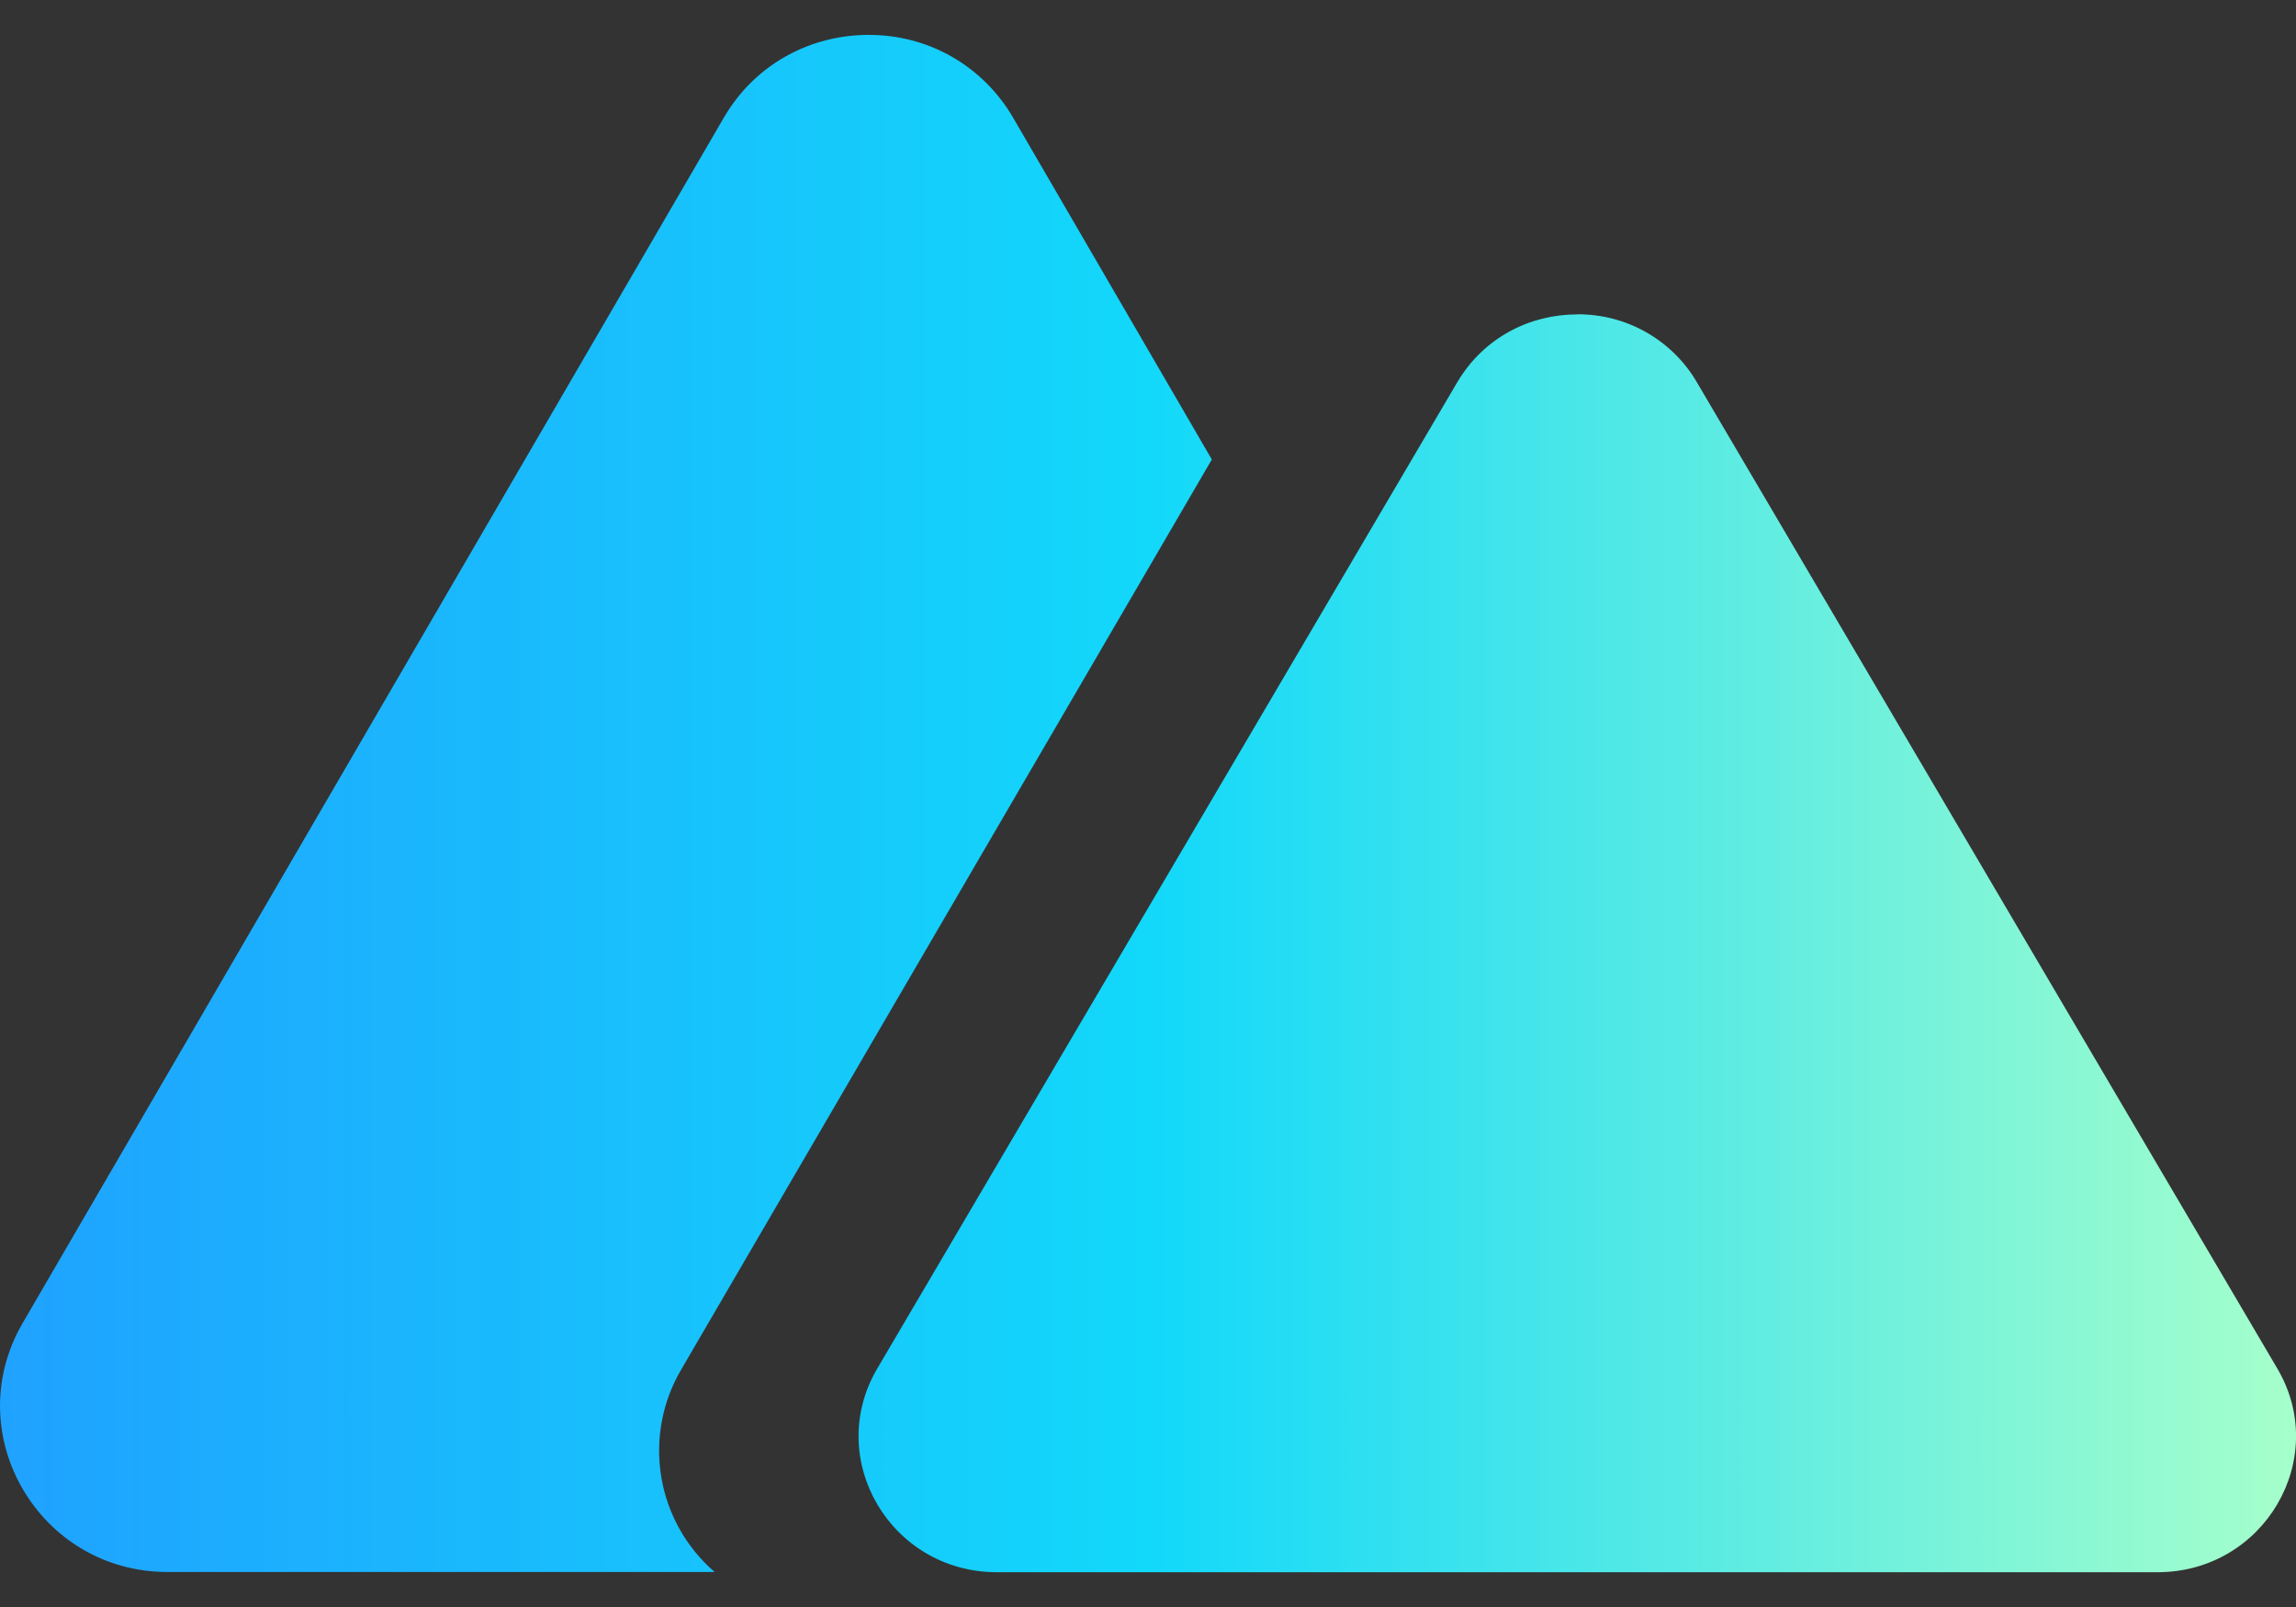 <svg width="20" height="14" viewBox="0 0 20 14" fill="none" xmlns="http://www.w3.org/2000/svg">
<rect x="0" y="0" width="20" height="14" fill="#333333" stroke="none"/>
<path d="M7.565 0.304C7.075 0.304 6.584 0.545 6.304 1.027L0.197 11.527C-0.363 12.491 0.339 13.695 1.459 13.695H6.225C5.978 13.482 5.813 13.188 5.76 12.866C5.707 12.543 5.768 12.213 5.934 11.931L10.556 4.003L8.826 1.027C8.698 0.806 8.514 0.622 8.293 0.495C8.072 0.368 7.82 0.303 7.565 0.304ZM13.738 2.739C13.332 2.739 12.927 2.936 12.694 3.33L7.642 11.922C7.178 12.709 7.757 13.697 8.684 13.697H18.793C19.721 13.697 20.301 12.709 19.837 11.922L14.781 3.33C14.675 3.148 14.522 2.998 14.339 2.894C14.156 2.79 13.948 2.737 13.738 2.738V2.739Z" fill="url(#paint0_linear_302_181)"/>
<defs>
<linearGradient id="paint0_linear_302_181" x1="0" y1="7" x2="20" y2="7" gradientUnits="userSpaceOnUse">
<stop stop-color="#1FA2FF"/>
<stop offset="0.5" stop-color="#12D8FA"/>
<stop offset="1" stop-color="#A6FFCB"/>
</linearGradient>
</defs>
</svg>
